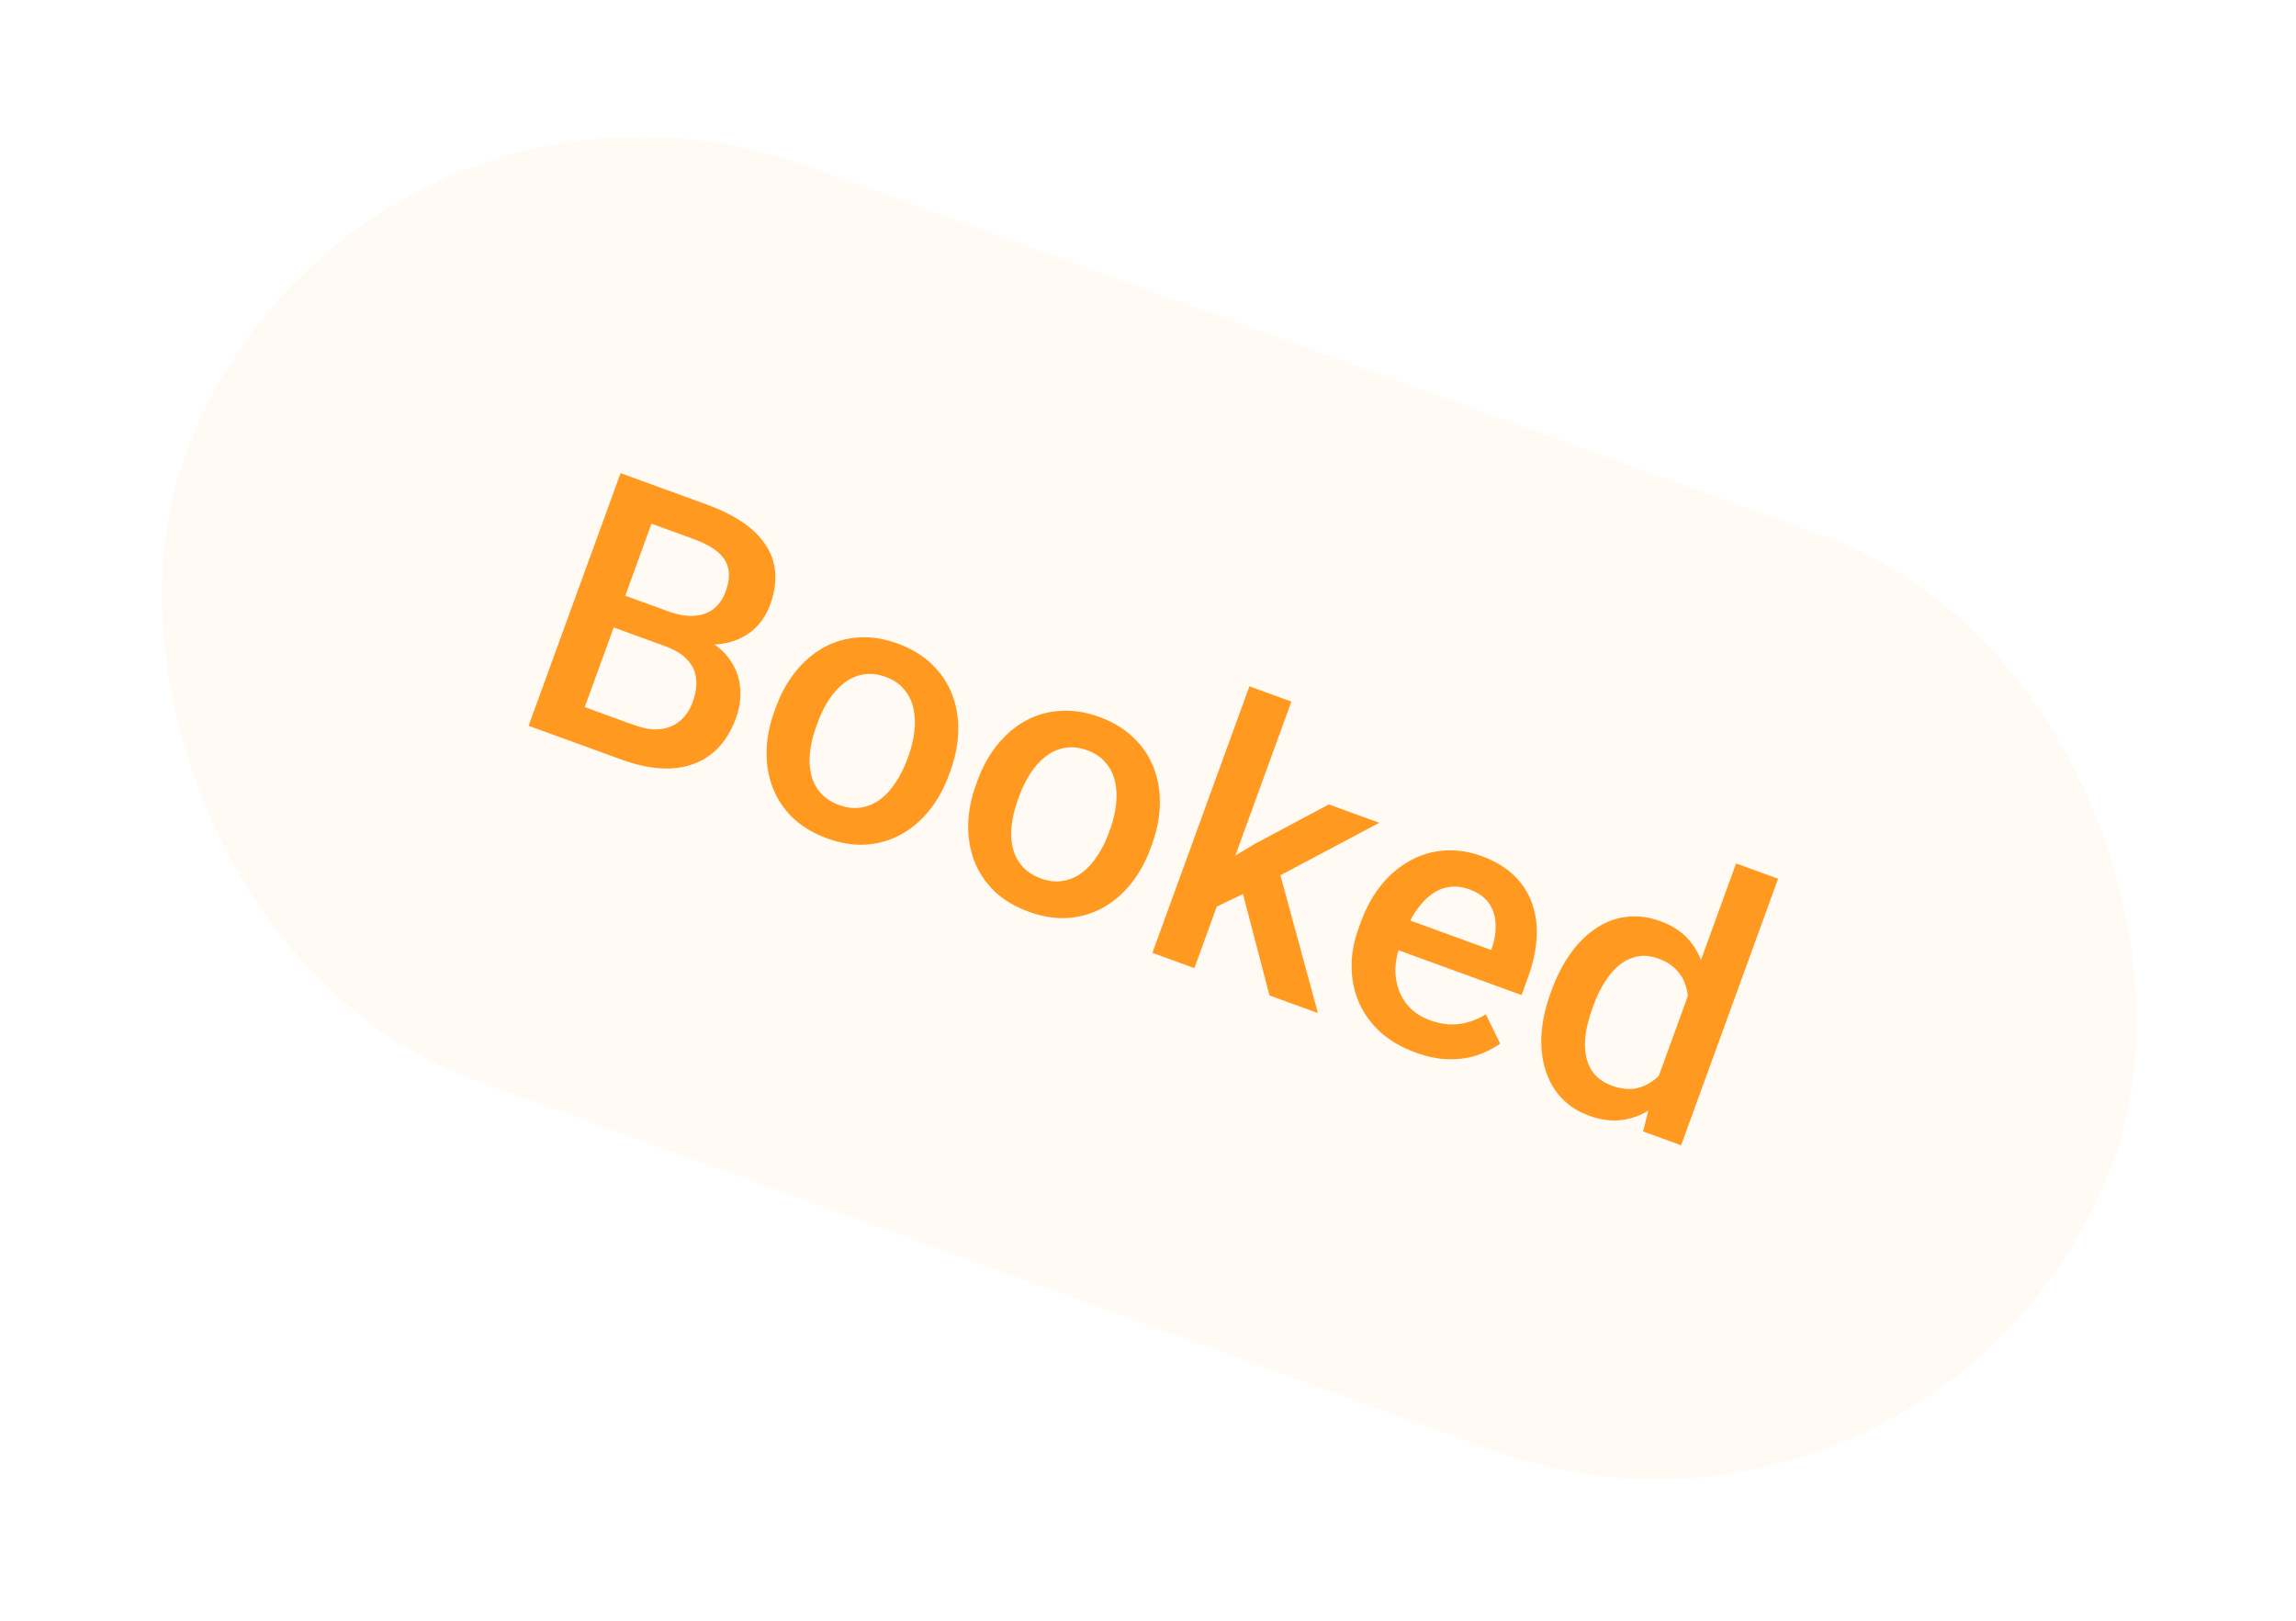 <svg width="85" height="60" viewBox="0 0 85 60" fill="none" xmlns="http://www.w3.org/2000/svg">
<rect x="12.996" width="76" height="36" rx="18" transform="rotate(20 12.996 0)" fill="#FF991F" fill-opacity="0.05"/>
<path d="M24.615 23.918L22.232 23.051L22.647 21.871L24.728 22.628C25.079 22.756 25.396 22.813 25.677 22.799C25.965 22.782 26.208 22.699 26.409 22.549C26.61 22.394 26.763 22.176 26.866 21.893C26.979 21.58 27.012 21.304 26.964 21.063C26.916 20.823 26.784 20.612 26.568 20.432C26.357 20.253 26.06 20.094 25.679 19.955L24.118 19.387L21.182 27.455L19.569 26.869L22.974 17.516L26.147 18.671C26.661 18.858 27.101 19.074 27.468 19.319C27.839 19.565 28.127 19.845 28.334 20.158C28.546 20.468 28.667 20.808 28.697 21.177C28.732 21.549 28.669 21.953 28.511 22.39C28.37 22.775 28.15 23.095 27.849 23.349C27.549 23.599 27.183 23.759 26.75 23.83C26.317 23.9 25.826 23.857 25.276 23.701L24.615 23.918ZM23.006 28.119L20.186 27.093L21.377 26.079L23.471 26.841C23.835 26.974 24.161 27.024 24.449 26.993C24.738 26.958 24.982 26.855 25.18 26.684C25.383 26.511 25.538 26.279 25.644 25.988C25.755 25.684 25.797 25.401 25.771 25.139C25.747 24.873 25.641 24.638 25.453 24.434C25.267 24.226 24.988 24.054 24.615 23.918L22.804 23.259L23.244 22.088L25.602 22.946L25.807 23.523C26.314 23.727 26.695 23.994 26.948 24.324C27.206 24.655 27.355 25.017 27.396 25.411C27.438 25.804 27.388 26.193 27.248 26.579C27.031 27.174 26.719 27.625 26.311 27.933C25.908 28.242 25.426 28.413 24.866 28.447C24.307 28.476 23.687 28.367 23.006 28.119ZM28.669 26.332L28.723 26.184C28.905 25.683 29.147 25.245 29.448 24.87C29.751 24.491 30.098 24.192 30.487 23.975C30.882 23.755 31.311 23.63 31.773 23.599C32.241 23.566 32.728 23.641 33.233 23.825C33.743 24.011 34.164 24.266 34.497 24.591C34.836 24.913 35.086 25.285 35.247 25.707C35.41 26.126 35.486 26.578 35.474 27.063C35.464 27.544 35.367 28.035 35.185 28.537L35.131 28.684C34.949 29.185 34.707 29.623 34.405 29.999C34.104 30.374 33.755 30.672 33.36 30.891C32.967 31.107 32.538 31.232 32.074 31.267C31.612 31.298 31.128 31.221 30.623 31.037C30.113 30.852 29.689 30.598 29.35 30.276C29.018 29.951 28.77 29.579 28.607 29.161C28.445 28.739 28.37 28.287 28.38 27.806C28.39 27.324 28.486 26.833 28.669 26.332ZM30.271 26.748L30.217 26.896C30.103 27.208 30.028 27.515 29.991 27.817C29.953 28.119 29.965 28.4 30.026 28.659C30.087 28.919 30.202 29.148 30.373 29.346C30.543 29.544 30.776 29.696 31.072 29.804C31.359 29.908 31.629 29.939 31.882 29.895C32.14 29.853 32.376 29.752 32.589 29.592C32.803 29.432 32.992 29.225 33.157 28.97C33.327 28.716 33.469 28.433 33.583 28.121L33.637 27.973C33.749 27.665 33.821 27.361 33.852 27.062C33.889 26.76 33.876 26.477 33.812 26.211C33.753 25.947 33.639 25.716 33.468 25.518C33.303 25.318 33.075 25.164 32.784 25.058C32.493 24.953 32.218 24.923 31.959 24.969C31.705 25.012 31.471 25.116 31.256 25.28C31.041 25.445 30.851 25.654 30.685 25.909C30.521 26.16 30.383 26.44 30.271 26.748ZM36.133 29.049L36.187 28.901C36.369 28.4 36.611 27.962 36.913 27.587C37.216 27.207 37.562 26.909 37.951 26.692C38.347 26.472 38.775 26.347 39.237 26.316C39.706 26.283 40.192 26.358 40.697 26.542C41.207 26.727 41.628 26.983 41.961 27.307C42.3 27.63 42.55 28.002 42.711 28.424C42.874 28.843 42.95 29.294 42.938 29.78C42.928 30.261 42.831 30.752 42.649 31.253L42.595 31.401C42.413 31.902 42.171 32.34 41.87 32.715C41.568 33.091 41.22 33.388 40.825 33.608C40.431 33.824 40.002 33.949 39.538 33.984C39.076 34.014 38.592 33.938 38.087 33.754C37.578 33.569 37.153 33.315 36.815 32.993C36.482 32.668 36.234 32.296 36.071 31.878C35.91 31.456 35.834 31.004 35.844 30.522C35.854 30.041 35.951 29.55 36.133 29.049ZM37.735 29.465L37.681 29.612C37.568 29.925 37.492 30.232 37.455 30.534C37.418 30.836 37.43 31.116 37.49 31.376C37.551 31.636 37.667 31.865 37.837 32.062C38.008 32.26 38.24 32.413 38.536 32.521C38.823 32.625 39.093 32.656 39.347 32.612C39.604 32.57 39.84 32.469 40.053 32.309C40.267 32.149 40.456 31.942 40.622 31.687C40.792 31.433 40.934 31.15 41.047 30.838L41.101 30.69C41.213 30.381 41.285 30.078 41.316 29.779C41.353 29.477 41.34 29.193 41.277 28.928C41.218 28.664 41.103 28.433 40.932 28.235C40.768 28.035 40.54 27.881 40.249 27.775C39.957 27.669 39.682 27.639 39.423 27.686C39.169 27.729 38.935 27.833 38.72 27.997C38.505 28.162 38.315 28.371 38.149 28.626C37.985 28.877 37.847 29.156 37.735 29.465ZM47.808 25.973L44.217 35.84L42.663 35.274L46.254 25.407L47.808 25.973ZM51.063 30.46L46.818 32.712L44.543 33.805L44.615 32.347L46.431 31.255L49.194 29.78L51.063 30.46ZM46.998 36.852L45.931 32.768L47.303 32.038L48.791 37.504L46.998 36.852ZM52.406 38.965C51.892 38.778 51.457 38.526 51.103 38.208C50.754 37.887 50.489 37.521 50.309 37.111C50.133 36.703 50.042 36.265 50.038 35.797C50.033 35.33 50.117 34.859 50.29 34.384L50.384 34.127C50.582 33.583 50.84 33.119 51.159 32.736C51.478 32.352 51.836 32.056 52.232 31.846C52.63 31.632 53.052 31.512 53.499 31.485C53.945 31.458 54.393 31.527 54.842 31.69C55.339 31.871 55.743 32.113 56.055 32.415C56.367 32.718 56.59 33.066 56.723 33.459C56.862 33.849 56.916 34.273 56.885 34.733C56.858 35.193 56.753 35.674 56.571 36.175L56.33 36.837L50.96 34.882L51.364 33.771L55.206 35.169L55.25 35.047C55.343 34.765 55.382 34.484 55.368 34.202C55.359 33.922 55.279 33.67 55.127 33.445C54.977 33.221 54.73 33.046 54.387 32.921C54.13 32.828 53.881 32.8 53.639 32.838C53.403 32.873 53.181 32.97 52.974 33.127C52.766 33.284 52.573 33.495 52.394 33.76C52.221 34.022 52.069 34.333 51.938 34.693L51.845 34.949C51.734 35.254 51.672 35.551 51.658 35.842C51.65 36.13 51.693 36.4 51.785 36.652C51.878 36.904 52.02 37.127 52.21 37.323C52.403 37.514 52.647 37.664 52.942 37.771C53.315 37.907 53.674 37.953 54.02 37.909C54.365 37.865 54.695 37.745 55.009 37.549L55.537 38.636C55.308 38.8 55.036 38.938 54.724 39.053C54.412 39.162 54.06 39.216 53.668 39.214C53.28 39.214 52.859 39.131 52.406 38.965ZM61.205 40.393L64.272 31.965L65.827 32.531L62.236 42.398L60.829 41.886L61.205 40.393ZM57.395 36.788L57.445 36.653C57.636 36.126 57.873 35.669 58.155 35.282C58.438 34.89 58.754 34.581 59.103 34.354C59.454 34.123 59.829 33.985 60.228 33.941C60.629 33.893 61.041 33.946 61.465 34.101C61.885 34.254 62.224 34.469 62.481 34.747C62.739 35.025 62.924 35.357 63.036 35.742C63.149 36.123 63.196 36.547 63.176 37.015C63.158 37.479 63.084 37.975 62.954 38.505L62.797 38.936C62.561 39.412 62.301 39.832 62.019 40.195C61.736 40.557 61.429 40.848 61.098 41.067C60.766 41.286 60.41 41.418 60.029 41.464C59.653 41.511 59.253 41.458 58.829 41.303C58.41 41.151 58.062 40.925 57.788 40.626C57.518 40.329 57.323 39.979 57.203 39.577C57.082 39.174 57.038 38.736 57.07 38.262C57.103 37.785 57.212 37.293 57.395 36.788ZM58.993 37.216L58.944 37.351C58.828 37.668 58.749 37.974 58.705 38.268C58.665 38.564 58.669 38.84 58.717 39.095C58.766 39.345 58.867 39.566 59.021 39.758C59.18 39.947 59.398 40.092 59.677 40.193C60.028 40.321 60.345 40.349 60.628 40.278C60.911 40.206 61.165 40.063 61.388 39.849C61.618 39.632 61.815 39.369 61.981 39.06L62.404 37.898C62.47 37.636 62.502 37.381 62.5 37.133C62.503 36.886 62.467 36.657 62.394 36.447C62.322 36.231 62.204 36.043 62.039 35.881C61.881 35.717 61.669 35.586 61.404 35.49C61.121 35.387 60.859 35.359 60.619 35.408C60.378 35.456 60.155 35.561 59.95 35.724C59.75 35.889 59.569 36.1 59.408 36.356C59.246 36.613 59.108 36.9 58.993 37.216Z" fill="#FF991F"/>
</svg>
